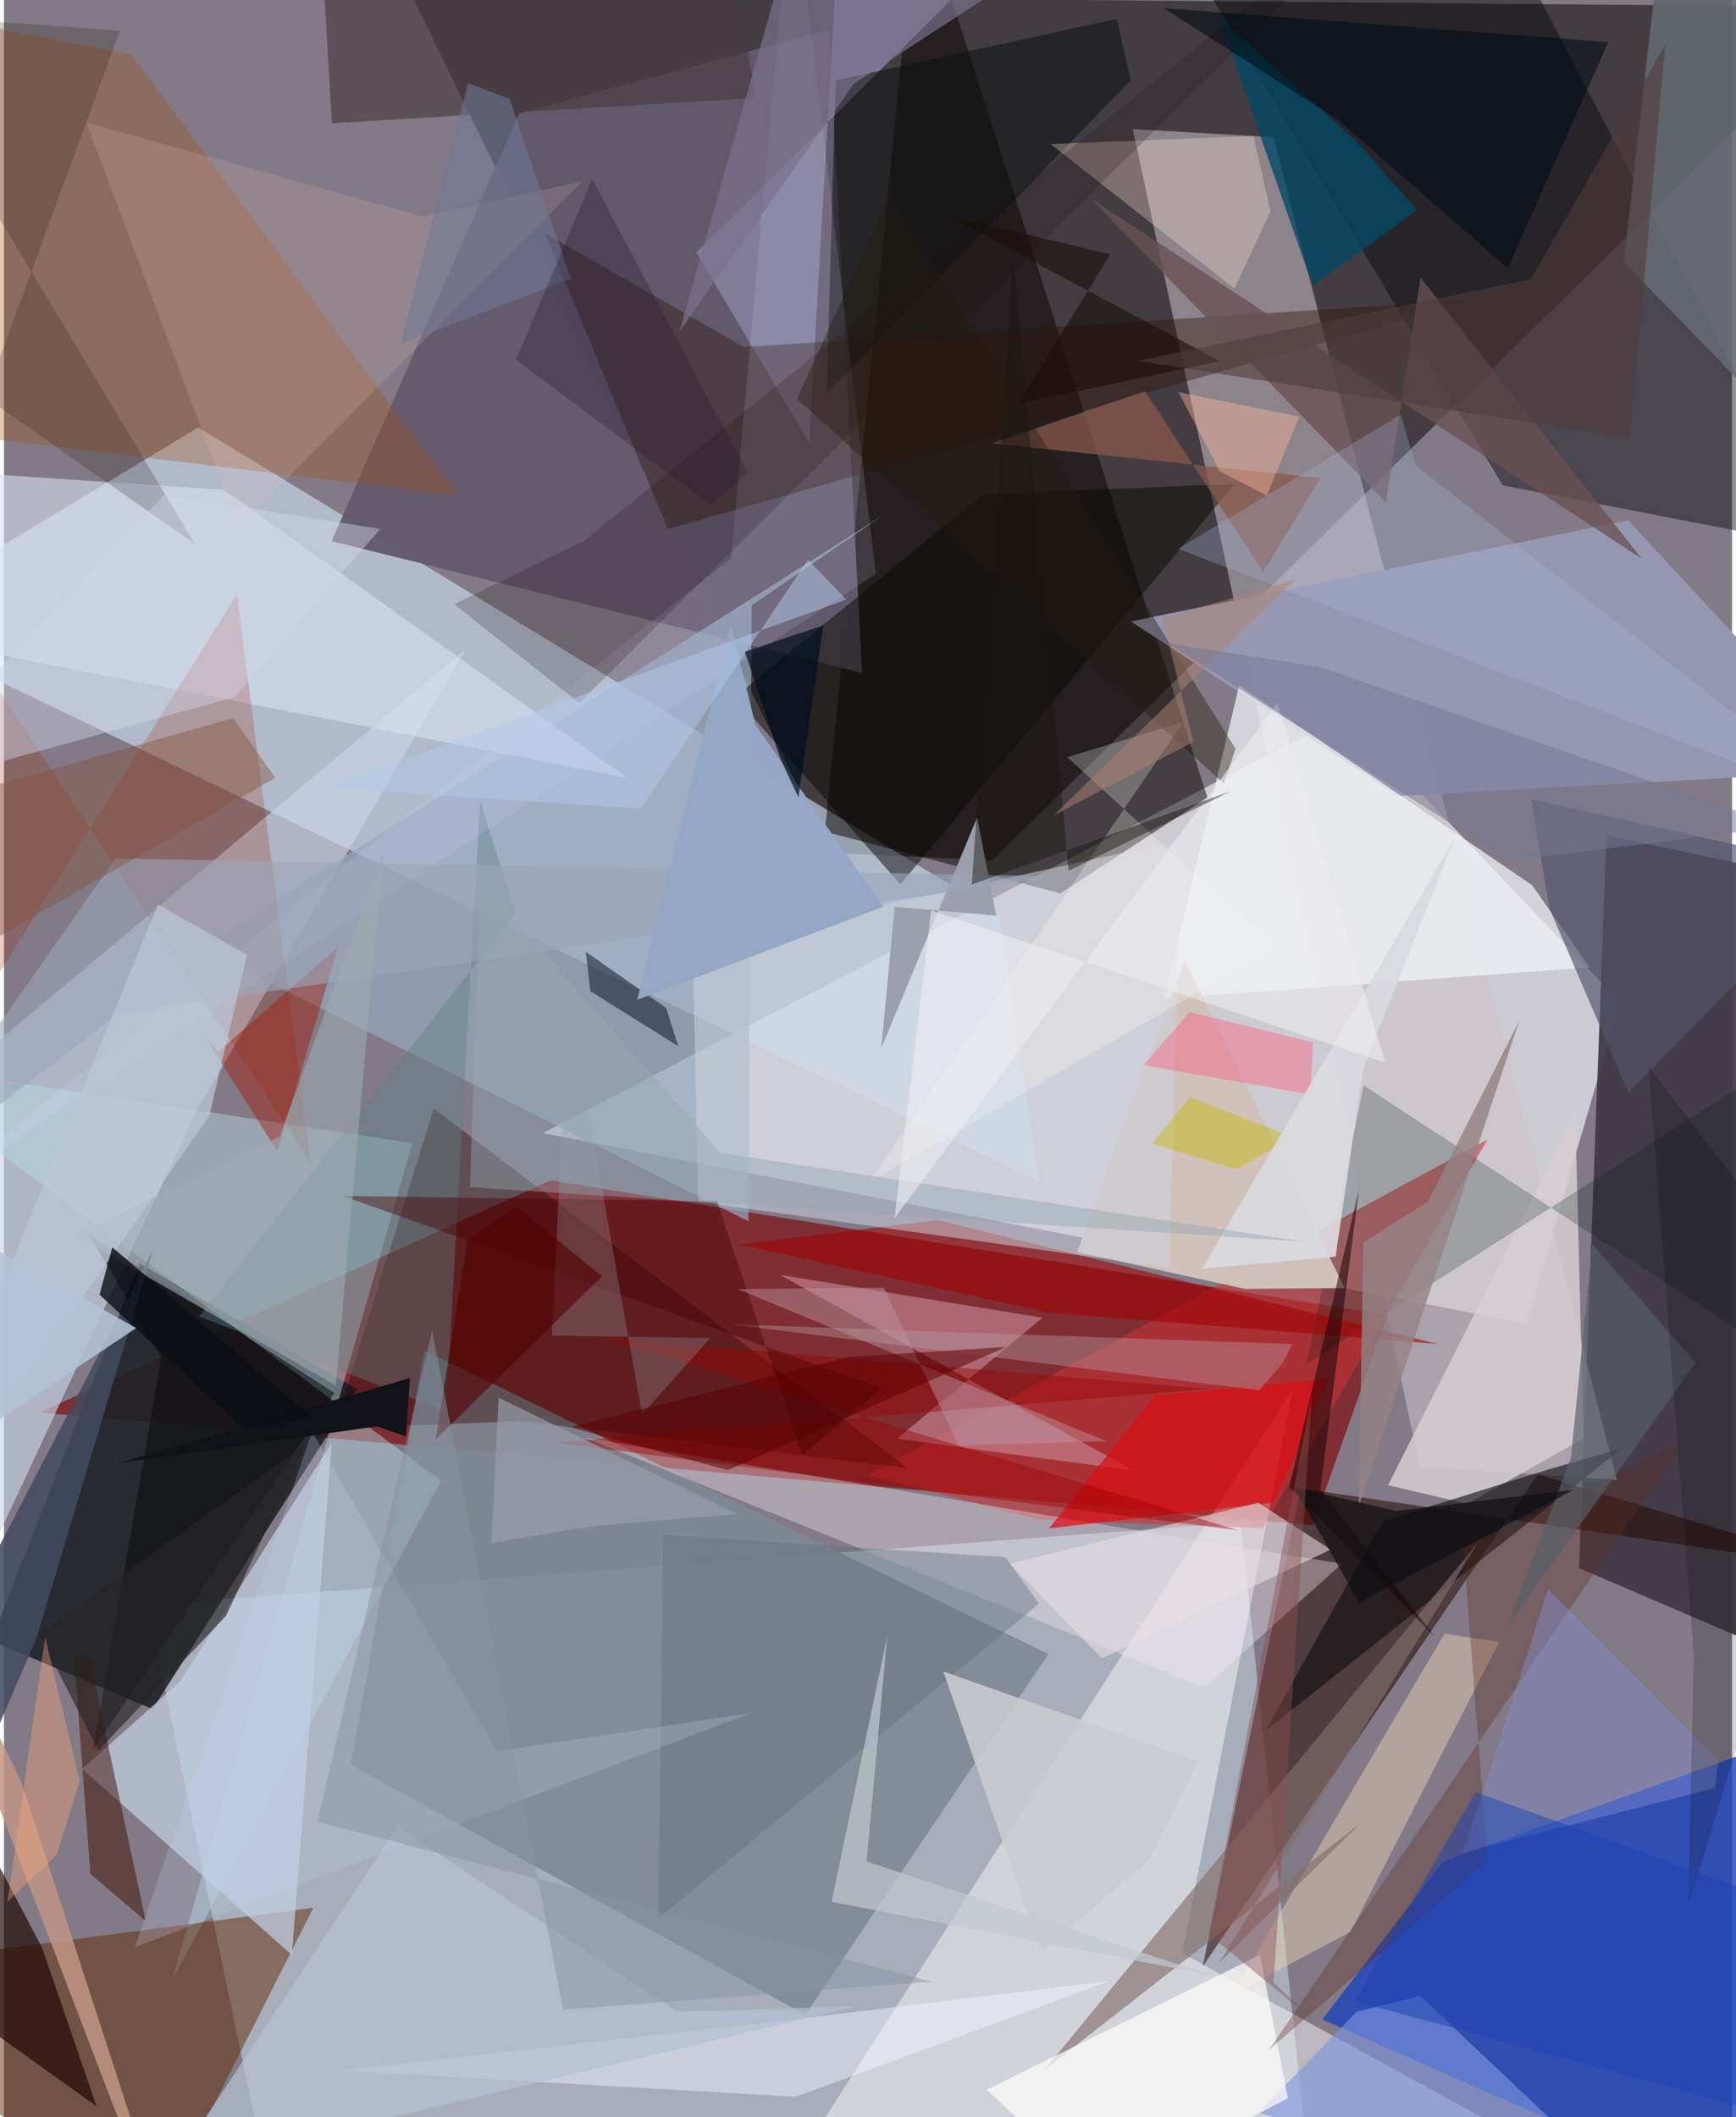 <svg xmlns="http://www.w3.org/2000/svg" width="228" height="278" viewBox="0 0 836 1024"><path fill="#827a86" d="M0 0h836v1024H0z"/><path fill="#1c1718" fill-opacity=".612" d="M478.261 416.106l-78.61-3.583L196.888-2.935 898 3.393z"/><path fill="#e0e1e5" fill-opacity=".792" d="M781.795 484.701L736.58 640.16l-475.918-92.13L649.23 345.551z"/><path fill="#abb3be" fill-opacity=".918" d="M133.95 1086L69.465 776.186l528.858-39.845 36.259 344.831z"/><path fill="#7e1012" fill-opacity=".71" d="M633.229 737.609l36.108-101.476L264.464 570.9 17.17 683.187z"/><path fill="#d1e5fa" fill-opacity=".592" d="M481.799 442.521l18.969 128.863L-62 300.782l155.986-94.013z"/><path fill="#1b1f26" fill-opacity=".871" d="M170.799 671.745L71.896 826.628l-78.091-33.094 71.804-182.47z"/><path fill="#403744" fill-opacity=".929" d="M898 816.784V430.056l-122.743-26.064L762 758.434z"/><path fill="#cdc4c9" fill-opacity=".533" d="M780.291 715.855l-95.39-6.68-138.81-646.748 68.074 3.936z"/><path fill="#1f44bb" fill-opacity=".824" d="M898 828.099l-201.848 72.247-58.369 76.422L885.836 1086z"/><path fill="#c8d7e9" fill-opacity=".639" d="M223.616 313.84l-284.66 238.466 51.737 204.557L92.99 537.574z"/><path fill="#7f8894" fill-opacity=".894" d="M505.27 800.009L387.63 974.524 167.86 853.591l35.524-200.397z"/><path fill="#280c06" fill-opacity=".561" d="M627.335 719.881l270.19 39.927-155.47-46.664-162.14 237.979z"/><path fill="#00030b" fill-opacity=".435" d="M548.188-62l165.528 4.976L881.423 265.03 725.01 234.733z"/><path fill="#fffdff" fill-opacity=".475" d="M357.625 1086h470.57L570.037 944.763l53.535-273.175z"/><path fill="#080200" fill-opacity=".502" d="M582.183 385.689l-71.105 46.388-113.946-29.832 44.927-453.871z"/><path fill="#645a6d" fill-opacity=".961" d="M158.535 261.723l256.54 63.743L399.22 14.341l-150.092 40.5z"/><path fill="#b9dde9" fill-opacity=".435" d="M197.596 552.894l-116.3 404.89 130.206-241.579L-62 513.345z"/><path fill="#c63438" fill-opacity=".584" d="M417.765 713.43l299.943-162.357L609.096 739.02l-107.9-3.862z"/><path fill="#9597b2" fill-opacity=".984" d="M785.76 251.677L545.07 300.56l129.67 84.4L898 372.739z"/><path fill="#612800" fill-opacity=".486" d="M-39.438 947.705l189.127-25.017-78.951 156.323L-62 976.131z"/><path fill="#97a9bf" fill-opacity=".686" d="M424.956 249.378L94.845 458.601l265.303 132.053 1.595-297.848z"/><path fill="#f1f4f8" fill-opacity=".729" d="M767.123 467.87l-205.927 15.167 36.387-151.531 141.734 96.654z"/><path fill="#c2d2e6" fill-opacity=".71" d="M85.453 813.014l-47.6 42.581 101.408 89.931 19.323-247.744z"/><path fill="#280300" fill-opacity=".373" d="M159.73 690.77l90.827-3.371 186.714 22.69-229.323-173.91z"/><path fill="#85829f" fill-opacity=".878" d="M402.78-15.352L520.726-62 334.942 122.112l54.572 91.896z"/><path fill="#f5e8f1" fill-opacity=".369" d="M280.99 695.234l303.213 51.034 63.13 10.002-66.72 59.942z"/><path fill="#a4500f" fill-opacity=".31" d="M-62 2.332v203.162l281.307 34.128L61.777 26.456z"/><path fill="#d4ccd1" fill-opacity=".871" d="M707.888 727.391l56.236-31.666-3.942-157.446-90.569 180.043z"/><path fill="#2d130a" fill-opacity=".396" d="M261.79 112.937l96.146 54.881 352.695-22.78L321.113 255.89z"/><path fill="#d8e0ef" fill-opacity=".596" d="M106.593 236.933l194.92 139.27-335.668-65.72L-62 225.646z"/><path fill="#0e0e0f" fill-opacity=".612" d="M666.87 735.761l-56.61 101.327 172.406-136.51-35.564 10.159z"/><path fill="#c48593" fill-opacity=".659" d="M375.414 616.613l171.003 94.652-114.38-15.389 70.359-58.535z"/><path fill="#001915" fill-opacity=".227" d="M871.74 664.546L657.812 525.032l-27.664 134.66 215.65-137.979z"/><path fill="#9f2400" fill-opacity=".227" d="M112.677 287.53l35.622 274.559L-62 243.683-24.054 505.3z"/><path fill="#ead0b7" fill-opacity=".471" d="M696.866 790.197L593.873 965.053l57.584-30.72 71.947-140.224z"/><path fill="#636870" fill-opacity=".906" d="M856.722 13.791L898 244.594 783.618 126.752l18.775-164.287z"/><path fill="#d0c1bb" d="M600.332 623.378L519.12 605.53l52.153-141.06 77.295 158.541z"/><path fill="#0a0704" fill-opacity=".494" d="M473.607 239.185l-119.93 97.867 80.01 90.7L595.37 233.99z"/><path fill="#f3f7ff" fill-opacity=".459" d="M162.195 1001.428l219.782-24.712 152.765-18.571-151.633 55.994z"/><path fill="#200a03" fill-opacity=".69" d="M44.833 1018.793l-91.227-65.355L-62 789.002 18.42 942.02z"/><path fill="#0b0a0a" fill-opacity=".529" d="M76.079 656.771L43.22 846.036l116.689-172.27L41.642 597.67z"/><path fill="#0e1112" fill-opacity=".553" d="M538.28 9.127l-135.929 29.75-4.312 151.378L545.193 38.797z"/><path fill="#004a66" fill-opacity=".78" d="M683.62 101.674l-29.078-33.216L587.71 8.241l45.428 129.994z"/><path fill="#836e6c" fill-opacity=".643" d="M587.938 949.322L713.122 746.04l-209.88 255.21 153.381-119.7z"/><path fill="#7c94dd" fill-opacity=".627" d="M685.162 965.39L812.959 1086l-205.858-64.198 47.254-48.828z"/><path fill="#fefdfa" fill-opacity=".714" d="M475.428 1010.751l132.198-65.21 13.511 69.309-90.67 47.259z"/><path fill="#3d0d02" fill-opacity=".49" d="M33.916 800.759l7.54 1.536 27.124 126.86-26.812-22.851z"/><path fill="#a10003" fill-opacity=".569" d="M355.678 601.925L451.88 590.1l241.865 59.942-188.526-15.204z"/><path fill="#da0d11" fill-opacity=".706" d="M505.573 739.212l51.057-64.078 84.394-8.404-26.545 60.011z"/><path fill="#4a3b41" fill-opacity=".659" d="M158.653 59.616l-4.985-85.34L343.9-62l20.058 109.347z"/><path fill="#5c2b20" fill-opacity=".337" d="M812.997 696.87L611.953 991.485l105.752-91.397-11.645-151.05z"/><path fill="#cfd2de" fill-opacity=".518" d="M563.748 613.193L335.944 581.27l-2.849-123.376L569.64 406.29z"/><path fill="#6a5155" fill-opacity=".784" d="M685.305 134.21l-16.75 108.883L525.974 96.166l266.254 174.02z"/><path fill="#b5959c" fill-opacity=".439" d="M351.171 640.49l271.984 9.586-4.382 8.963-11.404 13.405z"/><path fill="#ffeadc" fill-opacity=".302" d="M506.318 69.664l98.157-3.91 8.232 36.487-17.383 37.377z"/><path fill="#5f8284" fill-opacity=".396" d="M247.503 441.825l-17.156-54.477-16.358 295.21L94.417 636.78z"/><path fill="#e8dfe4" fill-opacity=".565" d="M531.094 802.083l-44.381-45.764 120.058-29.524 35.06 22.689z"/><path fill="#edc1b6" fill-opacity=".176" d="M39.894 59.224l73.558 195.952L279.86 87.637l-77.313 17.105z"/><path fill="#53536e" fill-opacity=".667" d="M747.696 439.462l38.165 89.02 105.831-107.896-152.859-33.955z"/><path fill="#dadeff" fill-opacity=".141" d="M-49.282 587.885l471.067-310.372L381.345-62 351.74 270.156z"/><path fill="#050e21" fill-opacity=".506" d="M326.132 505.969l-42.422-26.56-2.282-19.1 38.95 27.266z"/><path fill="#c19586" fill-opacity=".843" d="M81.293 1086l-28.198-67.001L-62 718.123 8.454 861.91z"/><path fill="#211213" fill-opacity=".208" d="M278.333 339.978l-60.569-47.704 62.987-30.812L682.344-62z"/><path fill="#9c9fac" fill-opacity=".996" d="M430.905 438.591l-6.456 68.282 46.323-111.387 9.254 47.35z"/><path fill="#5f6f7b" fill-opacity=".404" d="M319.037 742.388l-2.624 185.652L500.73 775.635l-16.264-22.51z"/><path fill="#868ed1" fill-opacity=".431" d="M746.986 768.698l82.325 82.797-1.527 13.356L706.19 895.83z"/><path fill="#86584b" fill-opacity=".769" d="M551.993 189.171l57.163 87.477 27.7-45.41-158.885-16.786z"/><path fill="#990001" fill-opacity=".416" d="M596.97 740.142l-330.387-42.426 316.669-25.933-294.27-24.831z"/><path fill="#fdfbf6" fill-opacity=".259" d="M418.552 571.809l152-222.552-56.146 16.965 100.815 92.004z"/><path fill="#a31500" fill-opacity=".424" d="M98.347 503.185l5.336 5.51 58.014-50.776-29.546 98.746z"/><path fill="#1e1308" fill-opacity=".208" d="M-62 6.256L92.479 263.197-9.056 192.125 56.128 14.869z"/><path fill="#c5bb01" fill-opacity=".439" d="M596.202 565.575l-40.717-12.468 18.275-22.466 49.853 19.392z"/><path fill="#000d14" fill-opacity=".573" d="M561.046 3.923l215.11 16.435-48.709 109.382-82.422-72.068z"/><path fill="#170204" fill-opacity=".537" d="M692.015 791.467l-55.204-71.21 18.716-145.041-33.753 144.08z"/><path fill="#abb7db" fill-opacity=".278" d="M895.89 391.084l-327.875-125.65 107.734-64.9 7.204 24.639z"/><path fill="#9aa7b9" fill-opacity=".596" d="M55.333 490.214l453.823-66.374-455.11-8.657L-62 580.453z"/><path fill="#b3c0d2" fill-opacity=".733" d="M326.052 973.044l-135.699-89.54-109.73 166.318 331.962-79.48z"/><path fill="#470200" fill-opacity=".42" d="M344.951 581.021l41.25 122.704 38.67-32.362-260.876-92.92z"/><path fill="#cacbd1" fill-opacity=".871" d="M577.852 851.867L553.879 899.5l-52.11 44.995L454.426 808.4z"/><path fill="#434a60" fill-opacity=".855" d="M-21.327 784.598l93.224-179.63-56.108 187.24L-62 972.796z"/><path fill="#231a0e" fill-opacity=".4" d="M383.653 192.923l44.754-98.753 167.42 267.956-5.667 16.784z"/><path fill="#c1cce8" fill-opacity=".251" d="M238.544 847.067l-89.504-154.63-85.729 249.37 298.397-113.373z"/><path fill="#824f39" fill-opacity=".408" d="M131.256 376.209l-20.385-28.864-159.603 44.982 42.938 62.453z"/><path fill="#979fa5" fill-opacity=".29" d="M308.696 684.026L273.15 483.884l-8.174 162.069 76.707 1.235z"/><path fill="#d2d6e5" fill-opacity=".435" d="M-62 385.06l173.583-47.875 70.43-81.347-104.181-16.67z"/><path fill="#ff5b79" fill-opacity=".404" d="M633.355 504.121l-59.698-14.653-22.427 25.74 80.633 14.124z"/><path fill="#9eabb0" fill-opacity=".592" d="M133.286 549.664l50.005-136.435-22.75 256.928-125.968-72.73z"/><path fill="#d9d9df" fill-opacity=".937" d="M644.212 607.79l-64.576 5.823L701.824 405.48l-44.341 111.41z"/><path fill="#121319" fill-opacity=".992" d="M180.44 689.874L55.522 707.608l140.905-41.097-1.942 28.292z"/><path fill="#c3c7cf" fill-opacity=".702" d="M400.372 919.852l183.265 35.422-166.3-54.908 9.944-108.912z"/><path fill="#94a7c4" fill-opacity=".996" d="M306.324 483.55l119.019-44.996-61.823-88.017-11.873-48.123z"/><path fill="#989ead" fill-opacity=".671" d="M283.008 738.37l71.521-6.202-115.21-56.13-3.614 70.355z"/><path fill="#bac6d6" fill-opacity=".733" d="M74.476 437.45L-62 771.074 99.313 539.701l18.293-77.87z"/><path fill="#958286" fill-opacity=".82" d="M732.971 493.884l-44.096 87.32-31.233 19.657-2.269 127.859z"/><path fill="#b8919e" fill-opacity=".482" d="M461.801 699.12l71.614-2.01-178.397-73.61 70.632-.69z"/><path fill="#19100a" fill-opacity=".612" d="M588.187 174.64l-97.693 20.71 44.738-72.285-79.133-18.961z"/><path fill="#540000" fill-opacity=".612" d="M247.809 583.37l41.466 33.923-80.397 78.925 15.367-96.452z"/><path fill="#585f68" fill-opacity=".663" d="M768.404 601.912l50.002 57.22L727 787.073l31.04-81.897z"/><path fill="#000003" fill-opacity=".184" d="M898 648.885L814.797 922.05l2.723-121.653-21.946-284.586z"/><path fill="#fdb99d" fill-opacity=".424" d="M626.611 201.473l-15.638 38.168-22.794-11.713-19.945-38.246z"/><path fill="#5b0002" fill-opacity=".522" d="M350.077 711.036l-76.28-20.755 134.779-33.95 76.29-4.871z"/><path fill="#b4c9e9" fill-opacity=".498" d="M155.934 380.88l251.546-90.882-18.53-19.268-80.898 120.468z"/><path fill="#94a5b1" fill-opacity=".435" d="M629.736 600.66l-283.272-43.072-116.098-132.961-4.943 149.551z"/><path fill="#7a728e" fill-opacity=".678" d="M411.114 40.532l79.292-51.656-103.762-39.112-60.009 210.927z"/><path fill="#100f12" fill-opacity=".706" d="M673.466 730.79l85.891-10.189-103.836 54.491-31.527-55.866z"/><path fill="#0a0e15" fill-opacity=".796" d="M46.237 626.21l70.152 65.198 33.02-5.705-97.003-82.427z"/><path fill="#6f7998" fill-opacity=".557" d="M224.552 40.237l20.023 7.55 29.69 87.106-82.498 31.555z"/><path fill="#8892a2" fill-opacity=".494" d="M270.574 971.982L207.15 643.57l-55.492 237.503 297.115 77.37z"/><path fill="#4e3b3c" fill-opacity=".576" d="M786.513 211.972l-238.27-37.452 190.43-39.485 65.023-113.483z"/><path fill="#282527" fill-opacity=".647" d="M146.403 698.372l-39.046 83.274-61.68 65.046-28.824-56.66z"/><path fill="#b3c3d6" fill-opacity=".878" d="M-62 378.741v193.152l125.94 70.429-107.488 71.963z"/><path fill="#eeeef2" fill-opacity=".58" d="M616.142 339.883l-185.34 249.334 17.751-148.921 219.674 73.659z"/><path fill="#1c1613" fill-opacity=".459" d="M593.137 382.846l-78.113 38.36-26.7-296.73-20.067 303.352z"/><path fill="#ad8272" fill-opacity=".51" d="M624.716 280.321L507.733 394.424l67.653-35.639-14.92-59.68z"/><path fill="#000d1e" fill-opacity=".694" d="M396.38 302.446l-12.031 83.219-8.696-18.557-17.209-51.867z"/><path fill="#1e44b3" fill-opacity=".51" d="M855.4 1023.013l42.6-88.966-186.186-67.326-58.442 101.132z"/><path fill="#8a4f52" fill-opacity=".435" d="M582.897 935.64l53.302 43.604-21.962-20.241 18.589-285.087z"/><path fill="#fda87a" fill-opacity=".365" d="M1.684 919.814l23.918-22.75 11.052-35.71-16.714-69.45z"/><path fill="#777795" fill-opacity=".514" d="M860.296 399.78l-223.7-77.163-73.51-11.539 165.23 105.323z"/><path fill="#251c33" fill-opacity=".318" d="M359.624 228.744L284.596 86.665l-36.829 87.364 94.228 70.361z"/></svg>